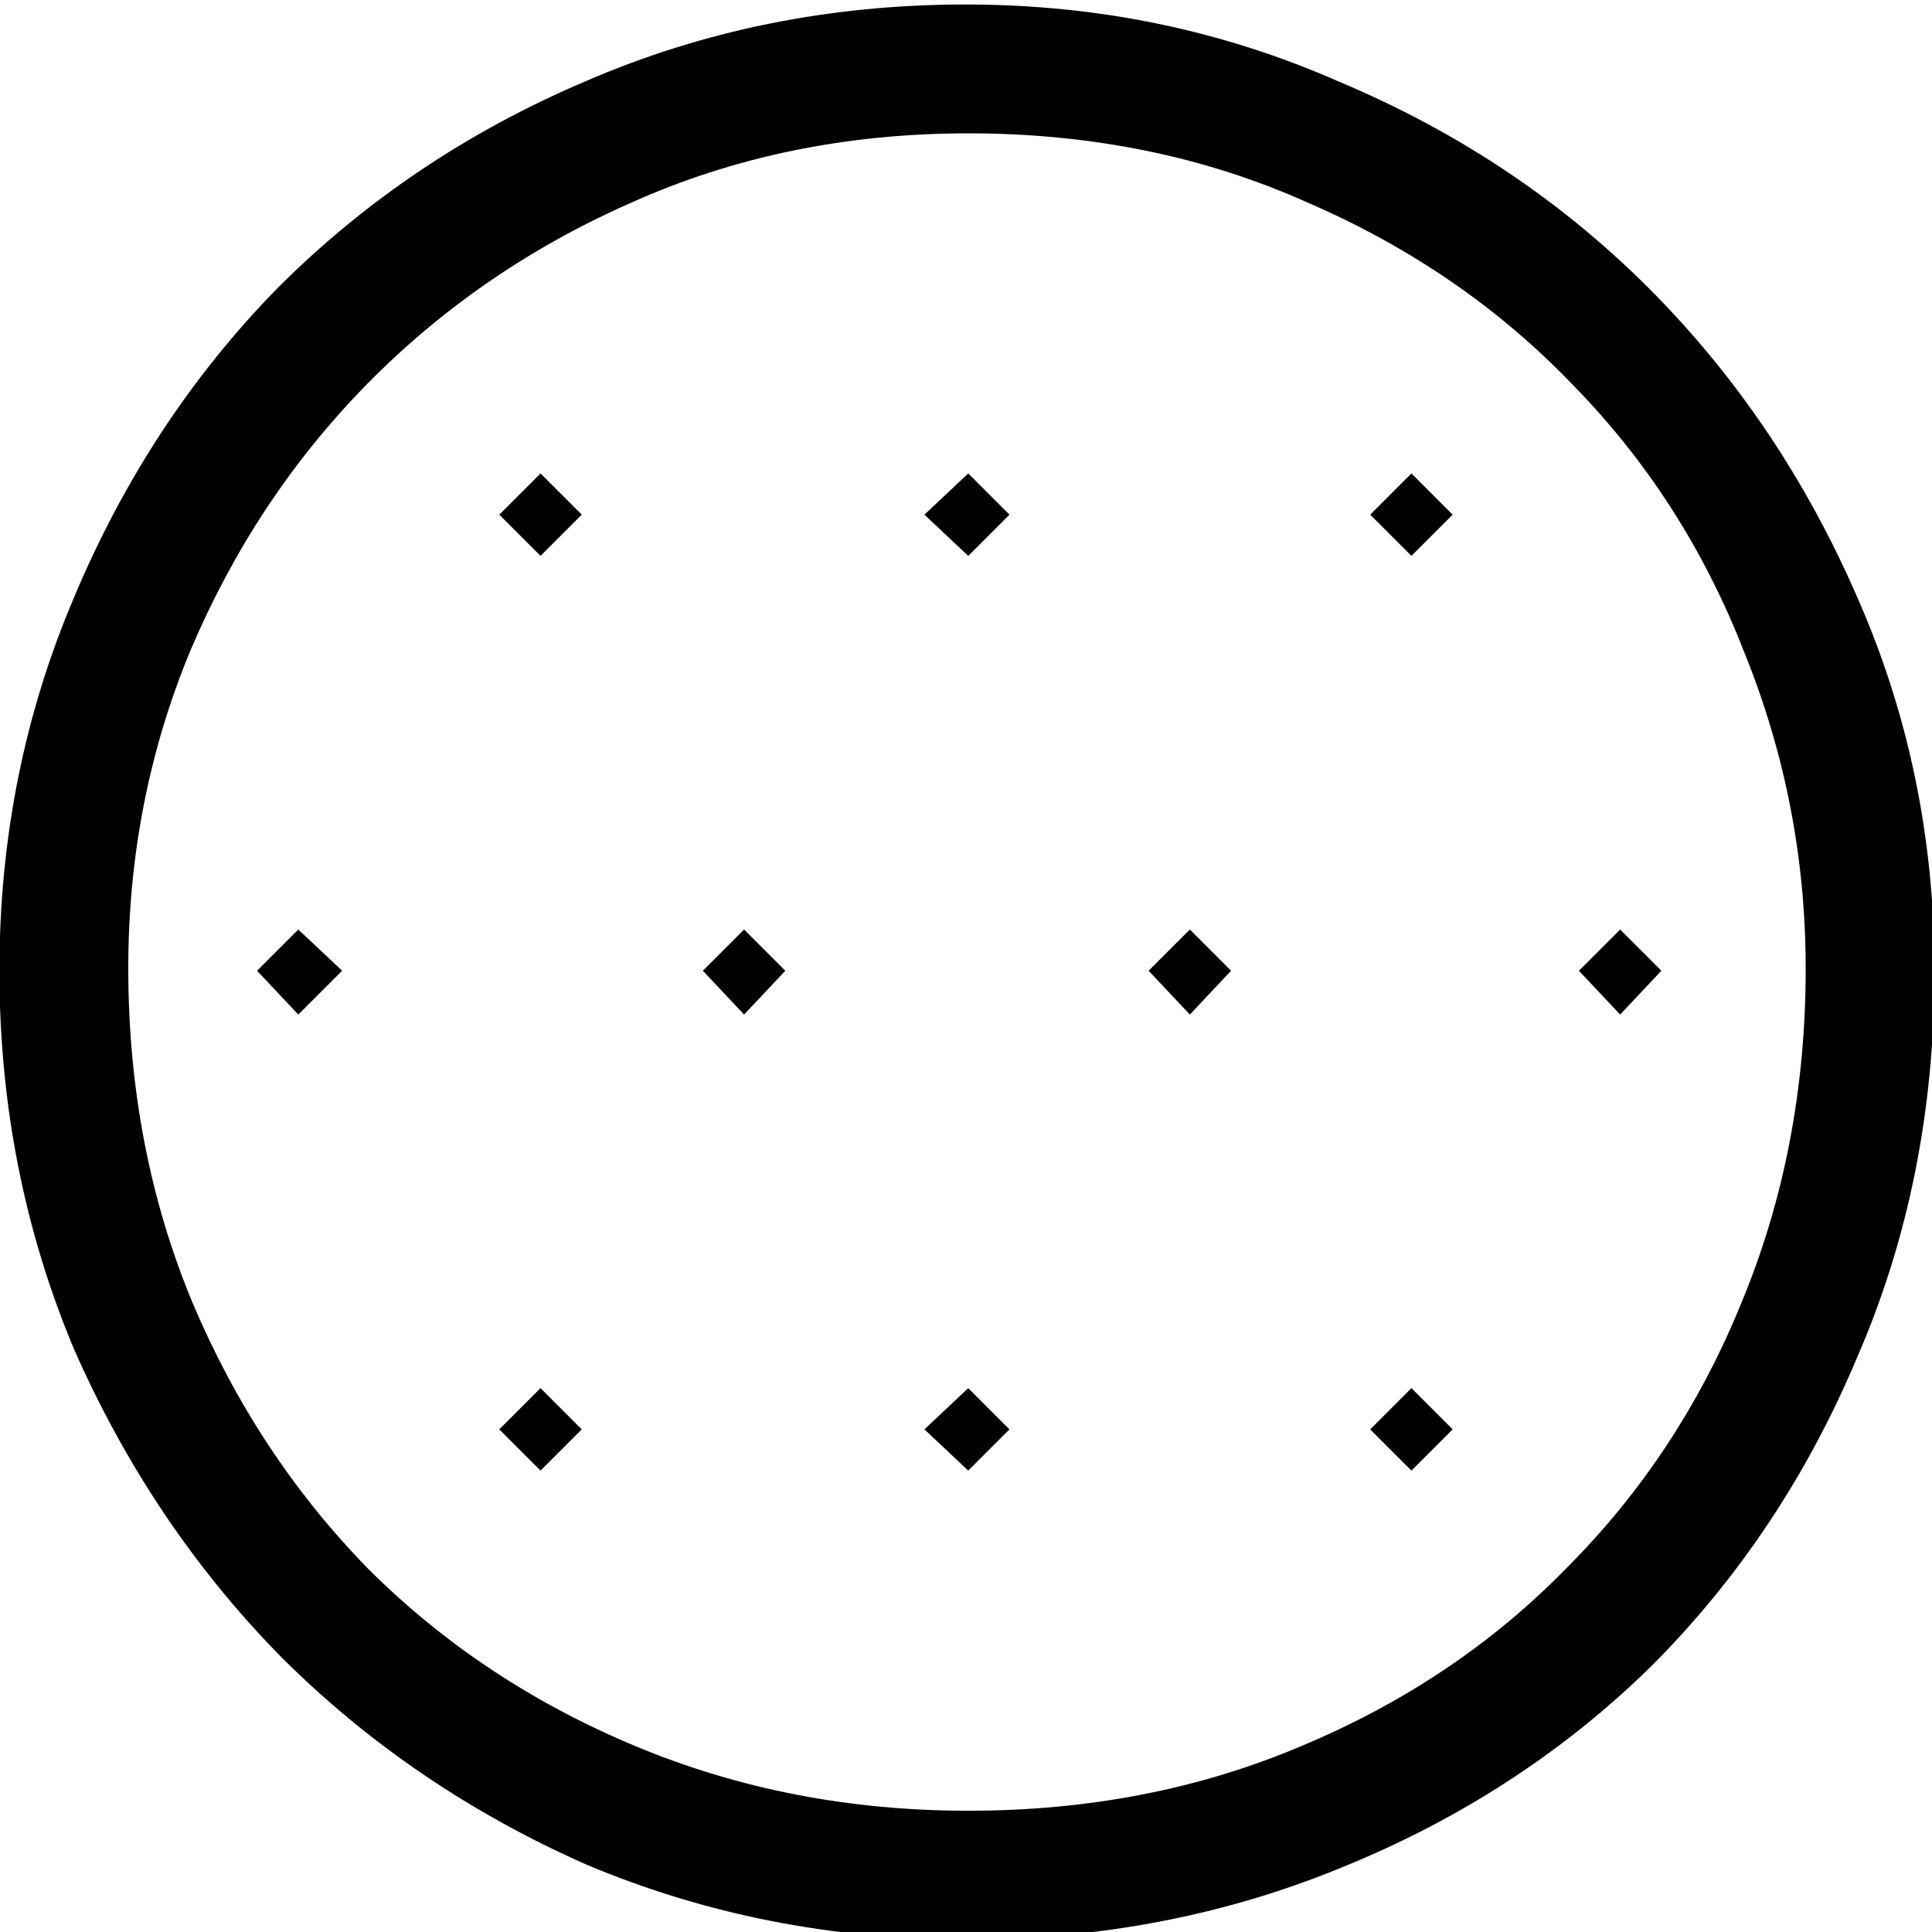 <?xml version="1.0" encoding="UTF-8" standalone="no"?>
<!-- Created with Inkscape (http://www.inkscape.org/) -->

<svg
   xmlns:dc="http://purl.org/dc/elements/1.1/"
   xmlns:cc="http://creativecommons.org/ns#"
   xmlns:rdf="http://www.w3.org/1999/02/22-rdf-syntax-ns#"
   xmlns:svg="http://www.w3.org/2000/svg"
   xmlns="http://www.w3.org/2000/svg"
   xmlns:sodipodi="http://sodipodi.sourceforge.net/DTD/sodipodi-0.dtd"
   xmlns:inkscape="http://www.inkscape.org/namespaces/inkscape"
   width="18.628mm"
   height="18.628mm"
   viewBox="0 0 18.628 18.628"
   version="1.1"
   id="svg2513"
   inkscape:version="0.92.4 (5da689c313, 2019-01-14)"
   sodipodi:docname="N50.svg">
  <defs
     id="defs2507" />
  <sodipodi:namedview
     id="base"
     pagecolor="#ffffff"
     bordercolor="#666666"
     borderopacity="1.0"
     inkscape:pageopacity="0.0"
     inkscape:pageshadow="2"
     inkscape:zoom="0.35"
     inkscape:cx="-317.54492"
     inkscape:cy="-387.69016"
     inkscape:document-units="mm"
     inkscape:current-layer="layer1"
     showgrid="false"
     fit-margin-top="0"
     fit-margin-left="0"
     fit-margin-right="0"
     fit-margin-bottom="0"
     inkscape:window-width="1920"
     inkscape:window-height="1017"
     inkscape:window-x="-8"
     inkscape:window-y="-8"
     inkscape:window-maximized="1" />
  <g
     inkscape:label="Layer 1"
     inkscape:groupmode="layer"
     id="layer1"
     transform="translate(3.295,-27.629)">
    <g
       aria-label="𓊗"
       transform="scale(0.265)"
       style="font-style:normal;font-variant:normal;font-weight:normal;font-stretch:normal;font-size:192px;line-height:1.25;font-family:sans-serif;-inkscape-font-specification:'sans-serif, Normal';font-variant-ligatures:normal;font-variant-caps:normal;font-variant-numeric:normal;font-feature-settings:normal;text-align:start;letter-spacing:0px;word-spacing:0px;writing-mode:lr-tb;text-anchor:start;fill:#000000;fill-opacity:1;stroke:none"
       id="flowRoot3058">
      <path
         d="m -12.455,139.58 q 0,-7.219 2.719,-13.594 2.719,-6.469 7.406,-11.25 4.781,-4.781 11.156,-7.5 6.469,-2.812 13.875,-2.812 7.219,0 13.594,2.812 6.469,2.719 11.25,7.5 4.781,4.781 7.594,11.25 2.812,6.375 2.812,13.594 0,7.594 -2.812,14.062 -2.719,6.469 -7.5,11.25 -4.781,4.688 -11.25,7.312 -6.375,2.625 -13.688,2.625 -7.312,0 -13.781,-2.719 -6.375,-2.812 -11.156,-7.594 -4.688,-4.781 -7.5,-11.156 -2.719,-6.469 -2.719,-13.781 z m 65.719,-0.094 q 0,-6 -2.25,-11.531 -2.156,-5.531 -6.188,-9.656 -4.031,-4.219 -9.656,-6.656 -5.625,-2.531 -12.375,-2.531 -6.656,0 -12.281,2.531 -5.531,2.438 -9.656,6.656 -4.031,4.125 -6.375,9.656 -2.25,5.438 -2.25,11.531 0,6.562 2.344,12.188 2.344,5.531 6.375,9.656 4.125,4.125 9.75,6.469 5.625,2.344 12.094,2.344 6.562,0 12.094,-2.344 5.625,-2.344 9.656,-6.469 4.125,-4.125 6.375,-9.656 2.344,-5.625 2.344,-12.188 z m -46.031,-18 1.5,1.5 -1.5,1.5 -1.5,-1.5 z m 7.406,16.594 1.5,1.5 -1.5,1.594 -1.5,-1.594 z m 16.219,0 1.5,1.5 -1.5,1.594 -1.5,-1.594 z m -32.438,0 1.594,1.5 -1.594,1.594 -1.5,-1.594 z m 48.094,0 1.5,1.5 -1.5,1.594 -1.5,-1.594 z m -23.719,-16.594 1.5,1.5 -1.5,1.5 -1.594,-1.5 z m 0,33.281 1.5,1.5 -1.5,1.5 -1.594,-1.5 z m 16.125,0 1.5,1.5 -1.5,1.5 -1.5,-1.5 z m -31.688,0 1.5,1.5 -1.5,1.5 -1.5,-1.5 z m 31.688,-33.281 1.5,1.5 -1.5,1.5 -1.5,-1.5 z"
         id="path3066"
         inkscape:connector-curvature="0" />
    </g>
  </g>
</svg>
